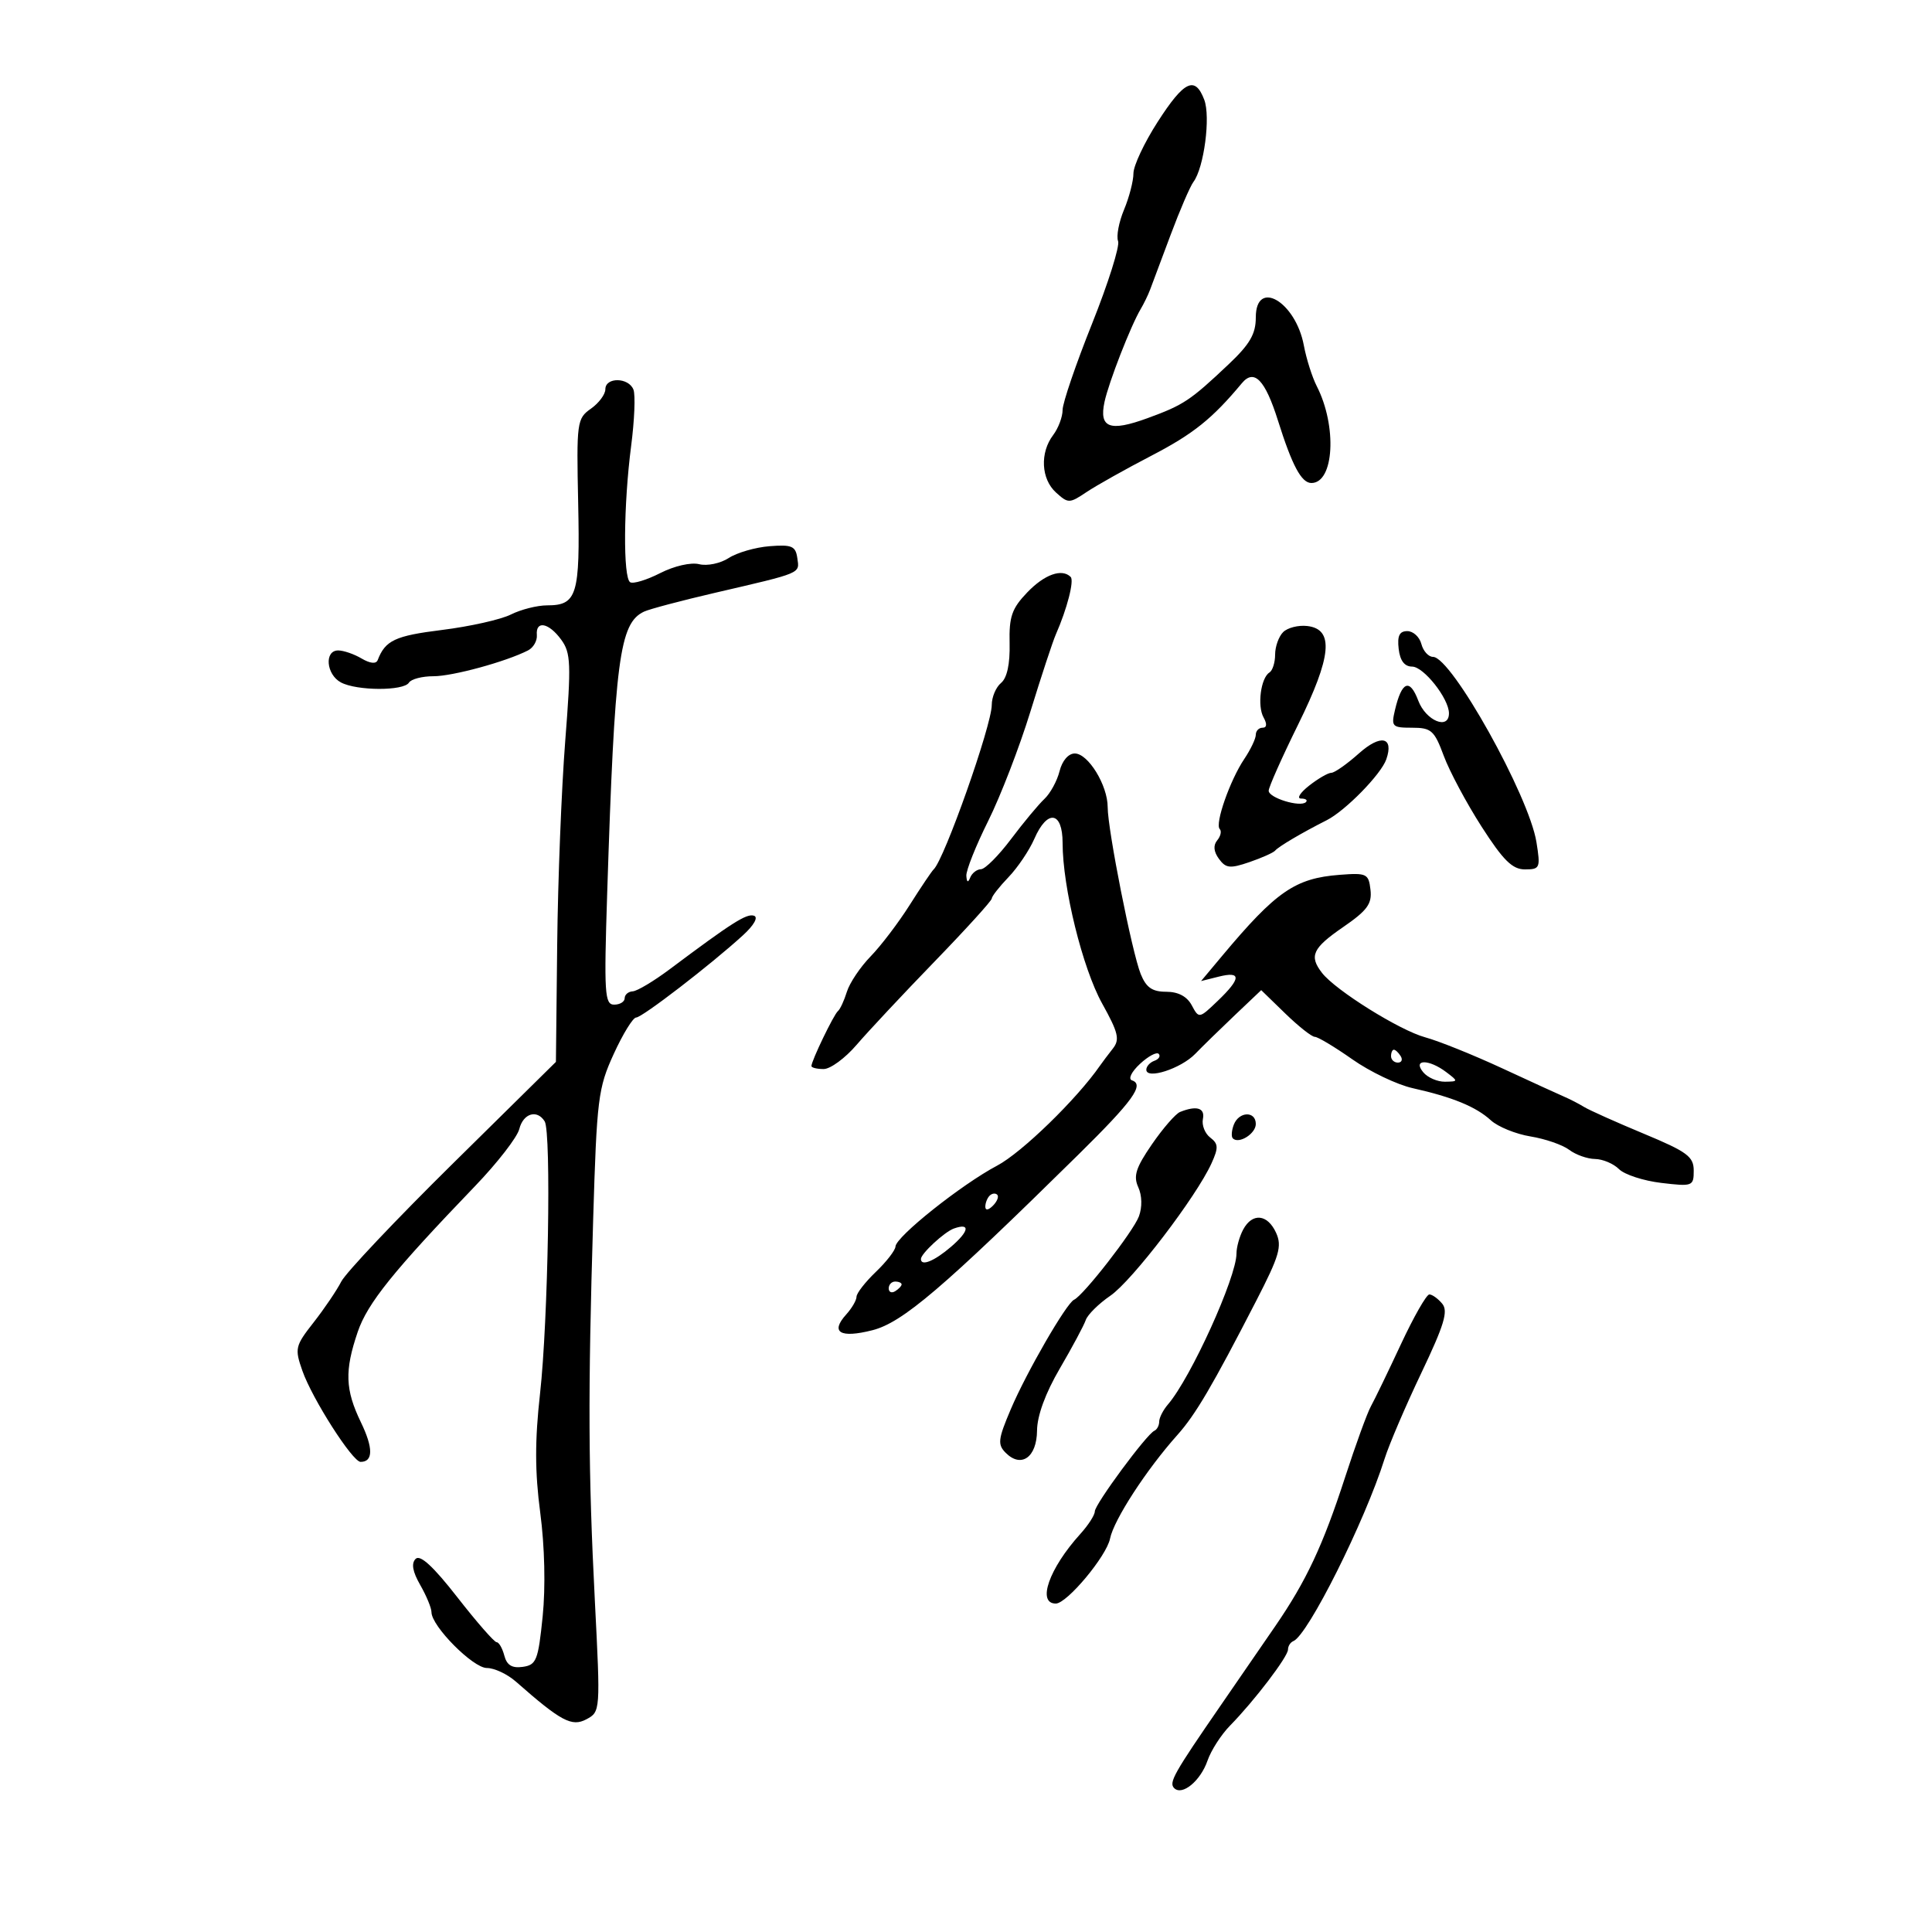 <svg xmlns="http://www.w3.org/2000/svg" width="300" height="300" viewBox="0 0 300 300" version="1.1">
	<path d="M 179.750 18.943 C 177.688 22.150, 176 25.740, 176 26.919 C 176 28.099, 175.343 30.636, 174.541 32.557 C 173.738 34.477, 173.322 36.674, 173.615 37.439 C 173.908 38.203, 172.090 43.974, 169.574 50.262 C 167.058 56.550, 165 62.577, 165 63.656 C 165 64.735, 164.339 66.491, 163.532 67.559 C 161.455 70.305, 161.657 74.380, 163.974 76.477 C 165.871 78.194, 166.058 78.191, 168.724 76.405 C 170.251 75.383, 174.787 72.839, 178.804 70.753 C 185.304 67.377, 188.246 65.018, 192.837 59.504 C 194.745 57.213, 196.446 58.970, 198.436 65.287 C 200.649 72.316, 202.085 75, 203.634 75 C 207.159 75, 207.647 66.184, 204.467 59.965 C 203.755 58.571, 202.851 55.724, 202.460 53.637 C 201.180 46.818, 195 43.218, 195 49.292 C 195 51.868, 194.076 53.456, 190.750 56.597 C 184.800 62.216, 183.799 62.881, 178.185 64.933 C 172.311 67.079, 170.640 66.447, 171.508 62.405 C 172.162 59.365, 175.585 50.578, 177.120 48 C 177.611 47.175, 178.268 45.825, 178.579 45 C 178.891 44.175, 180.323 40.350, 181.762 36.500 C 183.200 32.650, 184.801 28.933, 185.320 28.240 C 186.959 26.047, 188 18.131, 186.996 15.490 C 185.565 11.725, 183.873 12.531, 179.750 18.943 M 94 60.443 C 94 61.237, 92.987 62.598, 91.750 63.467 C 89.585 64.988, 89.511 65.543, 89.779 78.137 C 90.083 92.419, 89.603 94, 84.959 94 C 83.421 94, 80.888 94.640, 79.331 95.421 C 77.774 96.203, 72.954 97.283, 68.621 97.821 C 61.345 98.725, 59.828 99.437, 58.647 102.500 C 58.405 103.127, 57.472 103.034, 56.144 102.250 C 54.980 101.563, 53.346 101, 52.514 101 C 50.330 101, 50.647 104.741, 52.934 105.965 C 55.406 107.287, 62.689 107.312, 63.500 106 C 63.840 105.450, 65.554 105.002, 67.309 105.005 C 70.283 105.010, 78.582 102.743, 82 100.992 C 82.825 100.569, 83.438 99.498, 83.361 98.612 C 83.161 96.286, 85.228 96.687, 87.159 99.349 C 88.640 101.389, 88.705 103.080, 87.768 115.068 C 87.190 122.455, 86.628 136.688, 86.520 146.695 L 86.322 164.889 70.298 180.695 C 61.486 189.388, 53.698 197.625, 52.993 199 C 52.288 200.375, 50.352 203.233, 48.691 205.351 C 45.831 208.999, 45.739 209.395, 46.953 212.851 C 48.484 217.212, 54.739 227, 55.994 227 C 57.959 227, 57.974 224.850, 56.039 220.845 C 53.596 215.787, 53.493 212.846, 55.547 206.815 C 57.064 202.363, 61.073 197.382, 73.776 184.167 C 77.228 180.576, 80.315 176.595, 80.635 175.319 C 81.248 172.874, 83.402 172.224, 84.579 174.128 C 85.621 175.814, 85.122 205.057, 83.857 216.402 C 83.043 223.707, 83.052 228.559, 83.890 234.902 C 84.579 240.110, 84.726 246.458, 84.264 251 C 83.569 257.821, 83.290 258.530, 81.177 258.829 C 79.507 259.066, 78.701 258.574, 78.310 257.079 C 78.011 255.936, 77.472 255, 77.112 255 C 76.752 255, 74.007 251.857, 71.013 248.016 C 67.286 243.236, 65.244 241.356, 64.541 242.059 C 63.837 242.763, 64.063 244.045, 65.257 246.124 C 66.215 247.795, 67 249.693, 67 250.342 C 67 252.507, 73.455 259.013, 75.597 259.006 C 76.750 259.003, 78.775 259.951, 80.097 261.113 C 87.114 267.285, 88.793 268.181, 91.059 266.968 C 93.233 265.805, 93.241 265.690, 92.373 248.649 C 91.342 228.399, 91.288 216.533, 92.105 189.407 C 92.671 170.591, 92.875 168.954, 95.300 163.657 C 96.724 160.546, 98.290 158, 98.781 158 C 99.712 158, 110.413 149.761, 115.379 145.219 C 117.080 143.664, 117.776 142.425, 117.078 142.193 C 115.940 141.813, 113.676 143.251, 104 150.497 C 101.525 152.351, 98.938 153.897, 98.250 153.934 C 97.563 153.970, 97 154.450, 97 155 C 97 155.550, 96.264 156, 95.364 156 C 93.890 156, 93.782 154.282, 94.282 138.750 C 95.453 102.365, 96.182 96.782, 100 94.974 C 100.825 94.583, 105.775 93.271, 111 92.057 C 124.651 88.887, 124.155 89.096, 123.808 86.664 C 123.542 84.794, 122.957 84.543, 119.500 84.814 C 117.300 84.986, 114.445 85.812, 113.156 86.649 C 111.864 87.487, 109.806 87.917, 108.573 87.608 C 107.295 87.287, 104.695 87.881, 102.519 88.990 C 100.421 90.060, 98.321 90.698, 97.852 90.409 C 96.735 89.718, 96.816 78.394, 98.002 69.258 C 98.520 65.275, 98.683 61.337, 98.365 60.508 C 97.626 58.583, 94 58.529, 94 60.443 M 159.516 91.983 C 157.111 94.493, 156.676 95.750, 156.771 99.909 C 156.844 103.110, 156.375 105.274, 155.442 106.048 C 154.649 106.706, 154 108.244, 154 109.466 C 154 112.619, 146.629 133.476, 144.977 135 C 144.678 135.275, 143.010 137.754, 141.268 140.508 C 139.527 143.262, 136.792 146.862, 135.190 148.508 C 133.589 150.154, 131.930 152.625, 131.504 154 C 131.079 155.375, 130.454 156.725, 130.115 157 C 129.472 157.522, 126 164.723, 126 165.534 C 126 165.790, 126.853 166, 127.896 166 C 128.939 166, 131.238 164.313, 133.005 162.250 C 134.772 160.188, 140.219 154.369, 145.109 149.319 C 149.999 144.270, 154 139.863, 154 139.526 C 154 139.189, 155.170 137.695, 156.599 136.206 C 158.028 134.718, 159.834 132.037, 160.612 130.250 C 162.627 125.622, 165 125.970, 165 130.893 C 165 137.784, 168.096 150.349, 171.145 155.832 C 173.657 160.350, 173.910 161.416, 172.805 162.819 C 172.087 163.729, 171.184 164.930, 170.797 165.487 C 167.182 170.694, 158.665 178.972, 154.840 180.995 C 149.294 183.929, 139.119 192.027, 139.049 193.563 C 139.022 194.148, 137.650 195.919, 136 197.500 C 134.350 199.081, 133 200.817, 133 201.358 C 133 201.900, 132.281 203.137, 131.402 204.108 C 128.884 206.891, 130.445 207.832, 135.466 206.557 C 140.133 205.372, 146.377 200.049, 167.427 179.312 C 175.910 170.955, 177.746 168.415, 175.777 167.759 C 175.148 167.549, 175.682 166.442, 177.010 165.205 C 178.300 164.004, 179.612 163.303, 179.927 163.647 C 180.242 163.992, 179.938 164.475, 179.250 164.720 C 178.563 164.966, 178 165.588, 178 166.102 C 178 167.672, 183.368 165.938, 185.586 163.651 C 186.733 162.468, 189.509 159.756, 191.756 157.625 L 195.841 153.749 199.574 157.375 C 201.627 159.369, 203.692 161, 204.164 161 C 204.635 161, 207.255 162.571, 209.986 164.490 C 212.718 166.410, 216.929 168.424, 219.345 168.965 C 225.560 170.358, 229.190 171.850, 231.500 173.961 C 232.600 174.966, 235.371 176.094, 237.658 176.467 C 239.945 176.840, 242.645 177.773, 243.658 178.541 C 244.671 179.308, 246.480 179.951, 247.679 179.968 C 248.877 179.986, 250.552 180.695, 251.401 181.544 C 252.250 182.393, 255.207 183.356, 257.972 183.683 C 262.829 184.258, 263 184.194, 263 181.774 C 263 179.595, 261.995 178.851, 255.250 176.043 C 250.988 174.269, 246.825 172.405, 246 171.902 C 245.175 171.399, 243.825 170.699, 243 170.346 C 242.175 169.993, 237.811 167.995, 233.303 165.905 C 228.795 163.815, 223.395 161.641, 221.303 161.073 C 217.336 159.996, 207.389 153.785, 205.282 151.070 C 203.246 148.446, 203.807 147.229, 208.558 143.960 C 212.304 141.383, 213.061 140.350, 212.808 138.162 C 212.519 135.661, 212.229 135.521, 208.020 135.843 C 201.112 136.372, 198.156 138.410, 189.780 148.420 L 186.500 152.340 189.250 151.651 C 192.783 150.766, 192.734 151.923, 189.089 155.414 C 186.199 158.183, 186.171 158.188, 185.054 156.101 C 184.316 154.723, 182.952 154, 181.086 154 C 178.920 154, 177.978 153.345, 177.131 151.250 C 175.776 147.895, 172 128.823, 172 125.331 C 172 121.942, 168.970 117, 166.893 117 C 165.898 117, 164.936 118.118, 164.527 119.750 C 164.148 121.263, 163.087 123.204, 162.169 124.064 C 161.251 124.925, 158.925 127.723, 157 130.283 C 155.075 132.844, 152.975 134.952, 152.333 134.969 C 151.692 134.986, 150.940 135.563, 150.662 136.250 C 150.315 137.110, 150.125 137.032, 150.053 136 C 149.996 135.175, 151.518 131.350, 153.436 127.500 C 155.354 123.650, 158.308 116, 159.999 110.500 C 161.691 105, 163.471 99.600, 163.955 98.500 C 165.696 94.544, 166.825 90.159, 166.252 89.585 C 164.896 88.230, 162.189 89.194, 159.516 91.983 M 199.243 98.157 C 198.559 98.841, 198 100.408, 198 101.641 C 198 102.874, 197.604 104.127, 197.119 104.426 C 195.773 105.258, 195.204 109.613, 196.207 111.405 C 196.774 112.419, 196.717 113, 196.050 113 C 195.472 113, 195 113.493, 195 114.096 C 195 114.698, 194.196 116.386, 193.214 117.846 C 191 121.135, 188.613 127.947, 189.400 128.733 C 189.720 129.054, 189.544 129.844, 189.008 130.490 C 188.364 131.266, 188.455 132.240, 189.277 133.364 C 190.349 134.830, 190.999 134.899, 194.010 133.868 C 195.929 133.210, 197.725 132.409, 198 132.086 C 198.554 131.436, 202.160 129.310, 206.008 127.364 C 208.913 125.894, 214.457 120.231, 215.263 117.909 C 216.477 114.411, 214.400 113.965, 211.007 116.994 C 209.155 118.647, 207.229 120, 206.728 120 C 206.226 120, 204.671 120.900, 203.273 122 C 201.874 123.100, 201.316 124, 202.032 124 C 202.748 124, 203.086 124.247, 202.785 124.549 C 201.928 125.405, 197 123.902, 197 122.784 C 197 122.234, 199.060 117.606, 201.577 112.501 C 206.792 101.922, 207.184 97.697, 202.993 97.207 C 201.614 97.046, 199.927 97.473, 199.243 98.157 M 217.184 100.750 C 217.396 102.592, 218.085 103.503, 219.272 103.509 C 221.072 103.519, 224.981 108.467, 224.993 110.750 C 225.007 113.409, 221.413 111.932, 220.227 108.792 C 218.903 105.282, 217.663 105.782, 216.610 110.250 C 216.003 112.826, 216.171 113, 219.265 113 C 222.252 113, 222.724 113.419, 224.187 117.368 C 225.078 119.770, 227.722 124.720, 230.064 128.368 C 233.424 133.601, 234.843 135, 236.789 135 C 239.129 135, 239.221 134.783, 238.579 130.772 C 237.427 123.568, 225.389 102, 222.519 102 C 221.812 102, 220.998 101.100, 220.710 100 C 220.423 98.900, 219.440 98, 218.527 98 C 217.306 98, 216.951 98.727, 217.184 100.750 M 216 164 C 216 164.550, 216.477 165, 217.059 165 C 217.641 165, 217.840 164.550, 217.500 164 C 217.160 163.450, 216.684 163, 216.441 163 C 216.198 163, 216 163.450, 216 164 M 221 166.500 C 221.685 167.325, 223.202 167.986, 224.372 167.968 C 226.458 167.937, 226.462 167.908, 224.559 166.468 C 221.864 164.430, 219.301 164.453, 221 166.500 M 183.238 172.666 C 182.544 172.946, 180.579 175.205, 178.872 177.686 C 176.372 181.320, 175.959 182.615, 176.749 184.348 C 177.340 185.646, 177.380 187.445, 176.849 188.880 C 175.993 191.194, 168.228 201.173, 166.777 201.824 C 165.598 202.354, 159.394 213.087, 156.959 218.814 C 154.968 223.494, 154.875 224.303, 156.172 225.600 C 158.579 228.008, 160.996 226.288, 161.030 222.143 C 161.049 219.826, 162.337 216.316, 164.568 212.500 C 166.497 209.200, 168.309 205.816, 168.594 204.981 C 168.879 204.145, 170.602 202.441, 172.422 201.194 C 175.794 198.883, 185.771 185.823, 188.123 180.640 C 189.223 178.217, 189.192 177.607, 187.924 176.640 C 187.101 176.013, 186.589 174.713, 186.787 173.750 C 187.139 172.036, 185.810 171.630, 183.238 172.666 M 191.583 174.643 C 191.237 175.547, 191.169 176.502, 191.433 176.767 C 192.363 177.697, 195 176.044, 195 174.531 C 195 172.484, 192.379 172.570, 191.583 174.643 M 153.667 185.667 C 153.300 186.033, 153 186.798, 153 187.367 C 153 187.993, 153.466 187.934, 154.183 187.217 C 154.834 186.566, 155.134 185.801, 154.850 185.517 C 154.566 185.232, 154.033 185.300, 153.667 185.667 M 193.035 190.934 C 192.466 191.998, 192 193.671, 192 194.651 C 192 198.338, 184.902 213.966, 181.360 218.079 C 180.612 218.947, 180 220.147, 180 220.745 C 180 221.344, 179.662 221.983, 179.250 222.167 C 178.036 222.706, 170 233.591, 170 234.696 C 170 235.253, 168.988 236.826, 167.750 238.193 C 162.903 243.547, 160.983 249, 163.945 249 C 165.675 249, 171.822 241.642, 172.366 238.919 C 172.949 236.004, 178.013 228.206, 182.813 222.834 C 185.646 219.663, 188.234 215.259, 195.076 201.970 C 198.663 195.003, 199.098 193.511, 198.149 191.427 C 196.819 188.508, 194.456 188.280, 193.035 190.934 M 148.125 190.762 C 146.659 191.282, 143 194.665, 143 195.500 C 143 196.679, 145.089 195.827, 147.694 193.585 C 150.504 191.167, 150.706 189.846, 148.125 190.762 M 138 200.059 C 138 200.641, 138.450 200.840, 139 200.500 C 139.550 200.160, 140 199.684, 140 199.441 C 140 199.198, 139.550 199, 139 199 C 138.450 199, 138 199.477, 138 200.059 M 217.526 208.750 C 215.538 213.012, 213.444 217.341, 212.873 218.369 C 212.302 219.397, 210.501 224.347, 208.871 229.369 C 205.431 239.968, 202.850 245.477, 198.047 252.471 C 196.147 255.237, 192.322 260.794, 189.547 264.820 C 182.256 275.396, 181.466 276.800, 182.325 277.658 C 183.560 278.893, 186.414 276.543, 187.500 273.396 C 188.050 271.803, 189.625 269.353, 191 267.952 C 194.766 264.113, 200 257.246, 200 256.142 C 200 255.606, 200.373 255.017, 200.829 254.833 C 203.089 253.924, 211.935 236.246, 215.006 226.500 C 215.699 224.300, 218.263 218.310, 220.705 213.189 C 224.258 205.736, 224.905 203.591, 223.949 202.439 C 223.293 201.648, 222.392 201, 221.947 201 C 221.503 201, 219.513 204.488, 217.526 208.750" stroke="none" fill="black" fill-rule="evenodd"/>
</svg>
